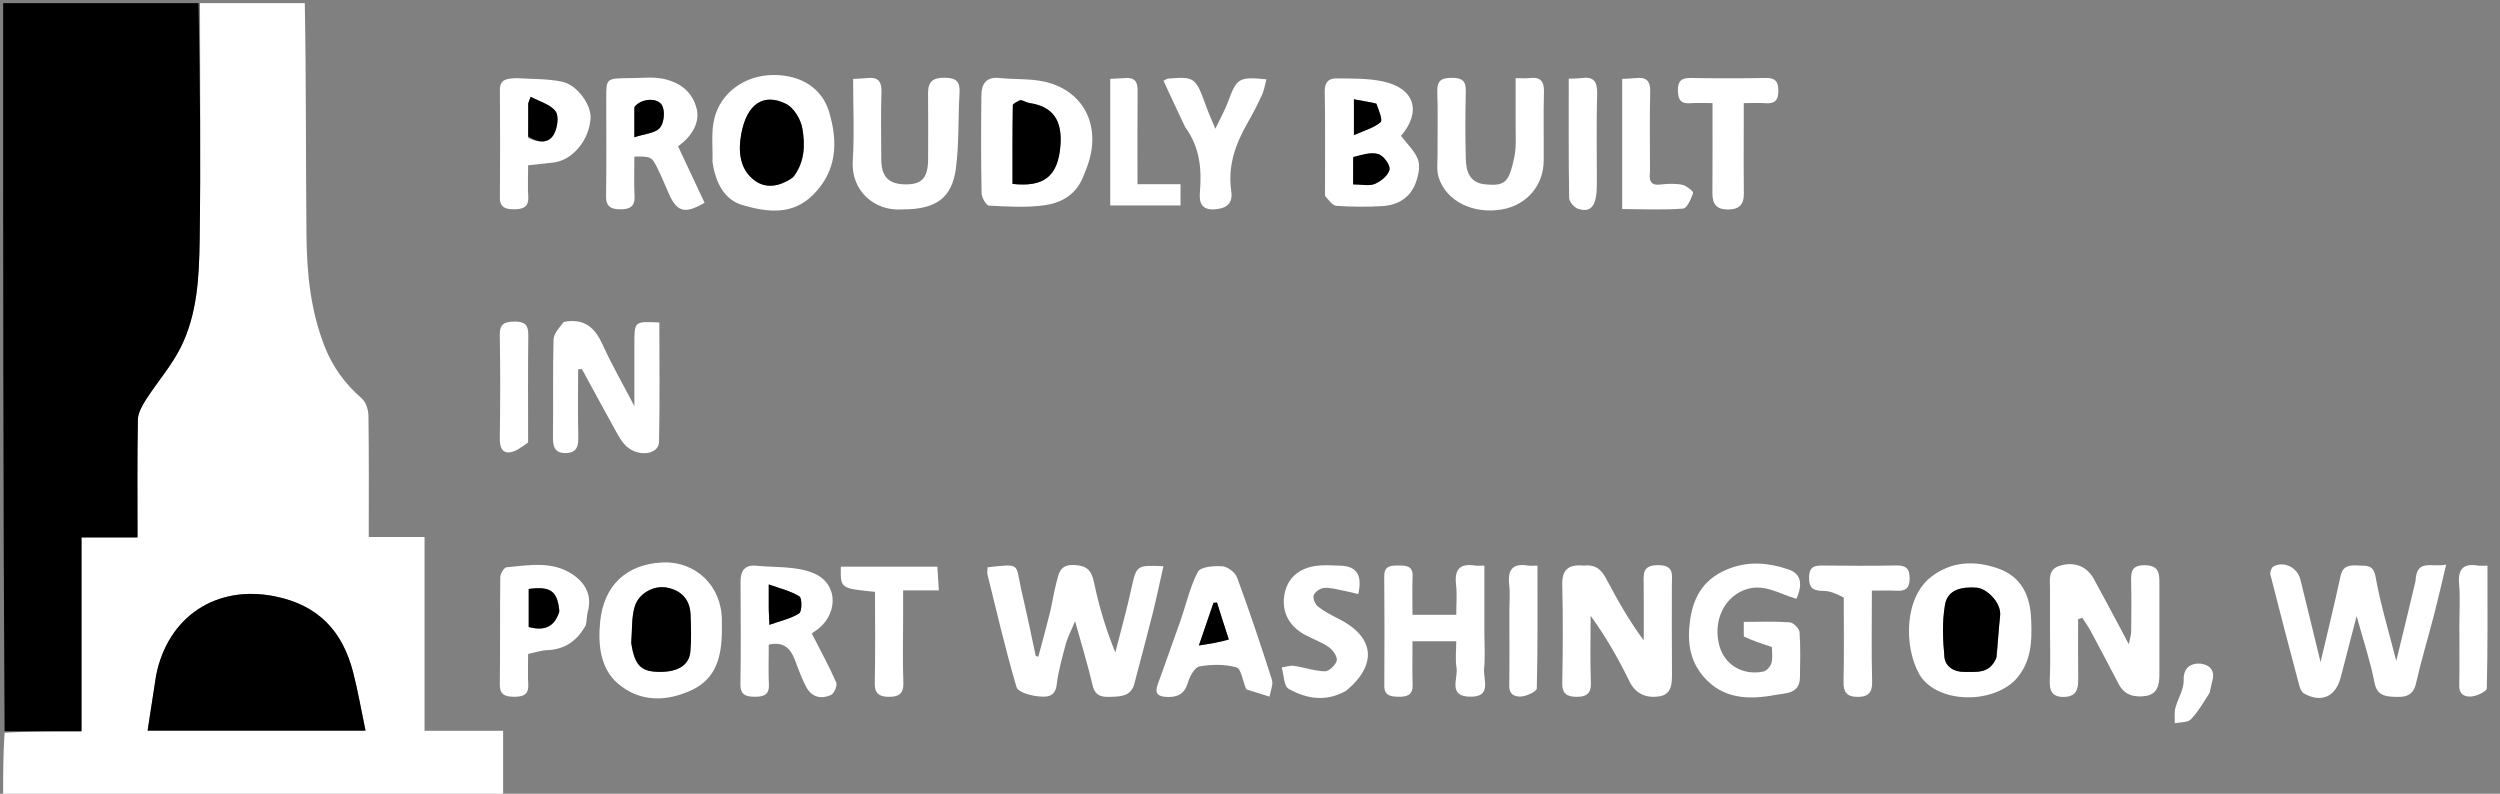 <svg version="1.1" id="Layer_1" xmlns="http://www.w3.org/2000/svg" xmlns:xlink="http://www.w3.org/1999/xlink" x="0px" y="0px"
	 width="100%" viewBox="0 0 800 254" enable-background="new 0 0 800 254" xml:space="preserve">
<rect x="0" y="0" width="800" height="254" fill="#808080" stroke="none"/>
<path fill="#FFFFFF" opacity="1" stroke="none" 
	d="
M97.531,1 
	C98,25.832 97.829,50.666 98.074,75.495 
	C98.192,87.524 99.406,99.443 103.885,110.87 
	C106.487,117.511 110.437,122.855 115.758,127.49 
	C117.096,128.656 117.877,131.134 117.904,133.023 
	C118.088,145.828 118,158.638 118,171.845 
	C123.965,171.845 129.714,171.845 135.853,171.845 
	C135.853,192.647 135.853,213.055 135.853,233.86 
	C144.319,233.86 152.395,233.86 161,233.86 
	C161,240.855 161,247.459 161,254.531 
	C107.667,255 54.333,255 1,255 
	C1,248.239 1,241.588 1.469,234.469 
	C9.865,234 17.792,234 26.077,234 
	C26.077,213.114 26.077,192.73 26.077,171.96 
	C32.17,171.96 37.912,171.96 44,171.96 
	C44,159.135 43.875,146.694 44.119,134.26 
	C44.162,132.106 45.48,129.796 46.71,127.879 
	C50.344,122.214 54.902,117.044 57.868,111.069 
	C63.169,100.392 63.713,88.505 63.885,76.872 
	C64.258,51.587 64,26.291 64,1 
	C75.021,1 86.042,1 97.531,1 
M49.952,216.392 
	C49.062,222.095 48.172,227.799 47.236,233.79 
	C70.85,233.79 93.249,233.79 116.961,233.79 
	C115.588,227.25 114.537,221.098 112.983,215.076 
	C109.599,201.967 101.876,193.62 87.948,190.829 
	C69.253,187.082 53.789,197.21 49.952,216.392 
z"/>
<path fill="#000000" opacity="1" stroke="none" 
	d="
M63.531,1 
	C64,26.291 64.258,51.587 63.885,76.872 
	C63.713,88.505 63.169,100.392 57.868,111.069 
	C54.902,117.044 50.344,122.214 46.71,127.879 
	C45.48,129.796 44.162,132.106 44.119,134.26 
	C43.875,146.694 44,159.135 44,171.96 
	C37.912,171.96 32.17,171.96 26.077,171.96 
	C26.077,192.73 26.077,213.114 26.077,234 
	C17.792,234 9.865,234 1.469,234 
	C1,156.448 1,78.897 1,1 
	C21.686,1 42.374,1 63.531,1 
z"/>
<path fill="#FFFFFF" opacity="1" stroke="none" 
	d="
M326.717,188.338 
	C328.455,195.777 329.95,202.857 331.445,209.938 
	C331.717,210.005 331.988,210.072 332.259,210.139 
	C333.484,205.538 334.774,200.952 335.911,196.329 
	C336.718,193.049 337.193,189.685 338.048,186.419 
	C338.811,183.503 339.14,180.554 343.824,180.807 
	C348.074,181.037 349.307,182.685 350.106,186.479 
	C351.68,193.957 353.849,201.31 356.903,208.783 
	C358.596,202.127 360.464,195.51 361.936,188.806 
	C363.683,180.85 363.536,180.817 372.296,181.189 
	C371.125,186.373 370.078,191.443 368.823,196.461 
	C366.954,203.928 364.922,211.354 362.989,218.806 
	C362.003,222.61 358.941,222.867 355.863,222.978 
	C353.086,223.077 350.513,223.124 349.637,219.338 
	C348.156,212.936 346.199,206.645 344.027,198.805 
	C342.758,201.847 341.653,203.863 341.073,206.021 
	C339.904,210.363 338.659,214.739 338.125,219.183 
	C337.623,223.369 334.486,223.031 332.178,222.822 
	C329.728,222.601 325.753,221.463 325.289,219.887 
	C321.798,208.042 318.999,195.994 316.027,183.998 
	C315.834,183.221 316.002,182.355 316.002,181.543 
	C326.718,180.339 324.984,180.344 326.717,188.338 
z"/>
<path fill="#FFFFFF" opacity="1" stroke="none" 
	d="
M772.979,185.887 
	C773.253,178.622 778.241,181.687 782.774,180.665 
	C781.378,186.491 780.265,191.447 778.994,196.362 
	C777.066,203.818 774.823,211.199 773.113,218.703 
	C772.078,223.243 768.905,223.131 765.611,222.956 
	C762.767,222.806 760.576,222.203 759.844,218.429 
	C758.533,211.671 756.316,205.089 754.12,197.136 
	C752.576,203.083 751.289,208.044 750.001,213.006 
	C749.68,214.246 749.357,215.486 749.038,216.726 
	C747.437,222.952 742.871,225.026 737.27,221.919 
	C736.516,221.5 736.016,220.289 735.765,219.347 
	C732.624,207.545 729.521,195.733 726.529,183.892 
	C726.334,183.12 726.871,181.621 727.512,181.271 
	C730.863,179.436 735.157,181.562 736.122,185.444 
	C738.29,194.165 740.391,202.902 742.576,211.871 
	C744.752,202.599 747.003,193.554 748.946,184.444 
	C749.706,180.878 751.923,180.822 754.704,180.968 
	C757.348,181.106 759.475,180.58 760.207,184.694 
	C761.751,193.376 764.362,201.869 766.8,211.487 
	C768.983,202.568 770.972,194.443 772.979,185.887 
z"/>
<path fill="#FFFFFF" opacity="1" stroke="none" 
	d="
M506.875,181 
	C510.835,180.528 512.603,182.56 514.103,185.409 
	C517.581,192.012 521.257,198.51 526,204.94 
	C526,198.937 526.061,192.932 525.976,186.93 
	C525.929,183.616 525.555,180.822 530.609,180.841 
	C535.904,180.862 534.993,184.071 534.996,187.147 
	C535.006,196.475 534.939,205.804 535.032,215.132 
	C535.066,218.531 535.078,222.195 531.021,222.832 
	C527.076,223.451 523.49,222.284 521.394,217.987 
	C517.91,210.848 513.991,203.92 509,197.052 
	C509,204.211 508.818,211.377 509.074,218.527 
	C509.208,222.261 507.256,223.037 504.304,222.979 
	C501.545,222.924 499.856,222.059 499.924,218.636 
	C500.133,208.145 500.17,197.644 499.925,187.156 
	C499.81,182.264 501.87,180.511 506.875,181 
z"/>
<path fill="#FFFFFF" opacity="1" stroke="none" 
	d="
M656,201.001 
	C656,196.505 655.992,192.509 656.003,188.512 
	C656.011,185.602 655.228,182.253 659.093,181.052 
	C663.756,179.603 667.794,181.195 670.006,185.223 
	C672.866,190.434 675.646,195.689 678.455,200.927 
	C679.194,202.304 679.915,203.691 681.219,206.161 
	C681.624,204.086 681.965,203.124 681.974,202.159 
	C682.028,196.831 682.108,191.499 681.96,186.175 
	C681.87,182.957 682.123,180.825 686.364,180.87 
	C690.316,180.913 691.013,182.86 691.007,186.009 
	C690.988,196 690.992,205.992 691.005,215.983 
	C691.009,219.219 690.326,222.164 686.59,222.709 
	C683.081,223.221 679.854,222.517 677.981,218.906 
	C675.022,213.2 672.011,207.52 668.969,201.858 
	C668.196,200.418 667.224,199.085 666.343,197.703 
	C665.895,197.847 665.448,197.991 665,198.136 
	C665,204.511 664.931,210.887 665.029,217.261 
	C665.078,220.442 664.501,222.872 660.644,223.011 
	C656.682,223.154 655.76,221.081 655.934,217.484 
	C656.19,212.167 656,206.83 656,201.001 
z"/>
<path fill="#FFFFFF" opacity="1" stroke="none" 
	d="
M180.418,103.013 
	C187.137,101.75 190.432,104.96 192.874,110.357 
	C195.689,116.578 199.117,122.521 203,129.969 
	C203,122.338 203,116.165 203,109.993 
	C203,102.799 203,102.799 210.992,103.198 
	C210.992,115.921 211.165,128.68 210.888,141.43 
	C210.802,145.376 204.578,146.346 200.626,142.966 
	C199.09,141.652 198.031,139.688 197.018,137.873 
	C193.364,131.32 189.823,124.704 186.222,118.122 
	C186.189,118.062 185.921,118.13 185,118.177 
	C185,125.295 184.888,132.48 185.054,139.658 
	C185.122,142.63 184.692,144.859 181.192,144.982 
	C177.335,145.118 176.904,142.735 176.947,139.544 
	C177.089,129.234 176.852,118.917 177.134,108.613 
	C177.186,106.726 178.987,104.886 180.418,103.013 
z"/>
<path fill="#FFFFFF" opacity="1" stroke="none" 
	d="
M228,51.855 
	C228.13,46.978 227.536,42.36 228.542,38.12 
	C230.58,29.526 238.469,24.049 247.459,24 
	C256.36,23.953 263.066,28.261 265.321,35.843 
	C268.204,45.531 267.858,54.682 260.144,62.38 
	C253.476,69.035 245.35,67.851 237.716,65.67 
	C231.706,63.952 228.976,58.409 228,51.855 
M253.996,56.504 
	C257.585,51.858 257.649,46.316 256.753,41.101 
	C256.254,38.197 254.024,34.478 251.526,33.239 
	C244.332,29.671 239.018,33.252 237.232,42.713 
	C236.189,48.241 236.577,54.218 241.605,57.839 
	C245.207,60.433 249.618,59.705 253.996,56.504 
z"/>
<path fill="#FFFFFF" opacity="1" stroke="none" 
	d="
M644.748,217.744 
	C636.463,225.727 619.046,224.766 614.01,215.468 
	C609.351,206.866 609.248,191.327 618.004,184.571 
	C624.458,179.591 631.878,179.279 639.37,181.903 
	C646.994,184.572 649.678,190.737 649.974,198.224 
	C650.246,205.106 650.18,211.966 644.748,217.744 
M638.98,210.203 
	C639.32,205.832 639.546,201.448 640.032,197.093 
	C640.512,192.788 635.667,188.29 632.56,188.065 
	C628.128,187.743 623.307,188.442 622.418,193.464 
	C621.456,198.903 621.697,204.666 622.217,210.212 
	C622.501,213.244 625.191,215.058 628.605,215.01 
	C632.481,214.955 636.664,215.728 638.98,210.203 
z"/>
<path fill="#FFFFFF" opacity="1" stroke="none" 
	d="
M231,201.931 
	C230.939,210.11 229.149,217.102 221.54,220.734 
	C213.341,224.647 204.703,224.727 197.746,218.749 
	C192.022,213.83 191.323,206.15 192.06,198.846 
	C193.215,187.38 200.429,180.637 211.664,180.003 
	C222.534,179.389 230.952,187.426 230.999,198.465 
	C231.004,199.464 231,200.464 231,201.931 
M202,206.094 
	C203.107,212.987 205.128,214.965 211.098,215 
	C216.931,215.034 220.524,212.858 220.918,208.485 
	C221.273,204.547 221.131,200.547 220.966,196.585 
	C220.766,191.808 218.015,188.956 213.442,188.045 
	C209.346,187.229 204.421,189.78 203.12,194.09 
	C202.066,197.584 202.324,201.474 202,206.094 
z"/>
<path fill="#FFFFFF" opacity="1" stroke="none" 
	d="
M346.375,57.142 
	C343.926,62.624 339.267,64.963 334.371,65.662 
	C328.504,66.498 322.429,66.112 316.469,65.796 
	C315.578,65.749 314.137,63.209 314.11,61.799 
	C313.909,51.327 313.914,40.849 314.049,30.374 
	C314.095,26.868 315.59,24.502 319.812,24.958 
	C324.514,25.465 329.366,25.105 333.951,26.075 
	C345.835,28.592 351.791,38.72 348.764,50.539 
	C348.214,52.689 347.367,54.763 346.375,57.142 
M326.246,32.002 
	C325.5,32.564 324.113,33.115 324.103,33.689 
	C323.963,42.098 324.007,50.51 324.007,58.843 
	C333.773,59.92 338.638,56.71 339.354,46.313 
	C339.893,38.491 336.902,34.036 329.352,32.961 
	C328.584,32.851 327.872,32.348 326.246,32.002 
z"/>
<path fill="#FFFFFF" opacity="1" stroke="none" 
	d="
M424.001,62.652 
	C424,51.195 424.118,40.205 423.919,29.222 
	C423.868,26.389 425.177,25.081 427.442,25.098 
	C432.503,25.135 437.695,25.01 442.593,26.067 
	C452.795,28.27 454.929,35.796 448.321,43.48 
	C450.247,46.054 452.779,48.311 453.762,51.112 
	C454.529,53.298 453.854,56.344 452.964,58.682 
	C451.233,63.231 447.358,65.596 442.644,65.922 
	C437.674,66.266 432.649,66.191 427.676,65.868 
	C426.397,65.785 425.224,64.081 424.001,62.652 
M433.003,50.71 
	C433.003,53.446 433.003,56.181 433.003,58.998 
	C435.765,58.998 438.164,59.608 439.969,58.833 
	C441.922,57.995 444.319,56.045 444.647,54.24 
	C444.913,52.776 442.7,49.783 441.053,49.304 
	C438.634,48.602 435.74,49.536 433.003,50.71 
M440.094,33.007 
	C437.828,32.597 435.561,32.187 433.258,31.77 
	C433.258,35.701 433.258,38.803 433.258,43.232 
	C436.633,41.715 439.646,40.929 441.772,39.108 
	C442.548,38.443 441.214,35.317 440.094,33.007 
z"/>
<path fill="#FFFFFF" opacity="1" stroke="none" 
	d="
M558.018,203.678 
	C558.002,201.937 558.002,200.652 558.002,199.001 
	C563.13,199.001 567.942,198.793 572.711,199.15 
	C573.878,199.238 575.763,201.114 575.849,202.277 
	C576.206,207.077 576.05,211.92 575.985,216.745 
	C575.913,222.13 571.345,221.771 568.053,222.389 
	C559.579,223.978 551.283,223.721 545.105,216.503 
	C540.687,211.34 539.875,205.342 540.818,198.512 
	C541.965,190.211 545.809,184.789 553.561,181.861 
	C559.903,179.466 566.216,180.148 572.338,182.227 
	C576.339,183.587 576.975,186.973 574.841,191.61 
	C569.302,190.106 564.267,186.306 557.902,188.902 
	C551.554,191.491 548.079,198.967 550.218,206.687 
	C551.901,212.762 557.691,216.263 564.287,214.893 
	C565.335,214.675 566.601,213.227 566.883,212.122 
	C567.32,210.407 566.998,208.498 566.998,207.023 
	C563.89,206.022 560.961,205.079 558.018,203.678 
z"/>
<path fill="#FFFFFF" opacity="1" stroke="none" 
	d="
M255.019,212.948 
	C253.548,208.484 251.667,205.004 246,206.278 
	C246,210.568 245.86,214.875 246.045,219.167 
	C246.189,222.497 244.078,222.957 241.677,222.958 
	C239.149,222.958 236.891,222.672 236.943,219.024 
	C237.101,208.052 237.041,197.077 236.976,186.104 
	C236.955,182.612 238.406,180.678 241.976,181.031 
	C248.225,181.649 255.054,181.097 260.551,183.513 
	C268.647,187.073 268.184,197.324 260.592,202.113 
	C260.042,202.46 259.593,202.969 259.806,202.783 
	C262.536,208.136 265.299,213.173 267.601,218.412 
	C268.021,219.369 266.918,221.949 265.901,222.406 
	C262.811,223.794 259.8,223.154 258.024,219.894 
	C256.879,217.792 256.023,215.532 255.019,212.948 
M246,195.369 
	C246.052,196.497 246.103,197.624 246.209,199.94 
	C249.796,198.659 253.086,197.967 255.734,196.271 
	C256.639,195.691 256.681,191.407 255.823,190.866 
	C253.096,189.145 249.759,188.389 246,187.021 
	C246,190.492 246,192.464 246,195.369 
z"/>
<path fill="#FFFFFF" opacity="1" stroke="none" 
	d="
M201.17,25 
	C205.133,25.023 208.732,24.511 212.089,25.191 
	C217.384,26.263 221.589,29.209 222.956,34.909 
	C223.976,39.158 221.472,43.636 216.971,46.801 
	C219.855,52.943 222.671,58.938 225.467,64.892 
	C219.1,68.598 216.601,67.846 213.99,61.902 
	C212.831,59.265 211.758,56.585 210.48,54.006 
	C208.545,50.103 208.35,50.058 203,50.104 
	C203,54.326 202.835,58.576 203.052,62.806 
	C203.229,66.26 201.266,66.996 198.536,66.979 
	C195.877,66.963 193.894,66.366 193.945,62.881 
	C194.098,52.405 193.999,41.925 194,31.447 
	C194.001,25.091 194.002,25.091 201.17,25 
M203,34.7 
	C203,37.446 203,40.191 203,43.917 
	C206.339,42.805 209.638,42.647 211.151,40.922 
	C212.497,39.387 212.869,35.564 211.867,33.743 
	C210.387,31.052 204.981,31.508 203,34.7 
z"/>
<path fill="#FFFFFF" opacity="1" stroke="none" 
	d="
M475,202 
	C475,206.326 475.288,210.181 474.915,213.971 
	C474.574,217.428 477.571,223.098 470.373,222.943 
	C463.223,222.789 466.649,217.109 466.09,213.708 
	C465.644,210.996 466,208.151 466,205.199 
	C461.191,205.199 456.792,205.199 452,205.199 
	C452,210.004 451.892,214.624 452.036,219.235 
	C452.14,222.545 450.009,222.995 447.606,222.956 
	C445.339,222.919 442.959,222.844 442.977,219.447 
	C443.039,207.801 443.071,196.154 442.958,184.508 
	C442.923,180.992 444.995,180.979 447.523,180.965 
	C450.094,180.951 452.184,181.07 452.038,184.556 
	C451.872,188.517 451.999,192.49 451.999,196.728 
	C456.637,196.728 461.039,196.728 466,196.728 
	C466,193.523 466.301,190.22 465.93,186.995 
	C465.367,182.095 467.271,180.232 472.047,180.983 
	C472.838,181.107 473.666,181 475,181 
	C475,187.96 475,194.73 475,202 
z"/>
<path fill="#FFFFFF" opacity="1" stroke="none" 
	d="
M289.02,67 
	C279.496,67.77 272.301,60.731 272.883,51.56 
	C273.43,42.947 273,34.273 273,25.256 
	C274.576,25.165 276.003,25.154 277.413,24.986 
	C280.83,24.58 282.183,25.873 282.068,29.463 
	C281.839,36.618 281.982,43.787 282.006,50.95 
	C282.024,56.592 284.361,58.97 289.836,59 
	C295.052,59.029 296.977,56.871 296.995,50.89 
	C297.016,43.894 297.053,36.897 296.979,29.901 
	C296.94,26.218 298.408,24.841 302.252,24.873 
	C306,24.905 307.277,26.091 307.051,29.798 
	C306.562,37.854 306.937,46.005 305.879,53.974 
	C304.63,63.377 299.452,66.99 289.02,67 
z"/>
<path fill="#FFFFFF" opacity="1" stroke="none" 
	d="
M377.733,198.658 
	C379.655,193.148 380.819,187.697 383.335,182.965 
	C384.183,181.371 388.506,181.018 391.16,181.211 
	C392.853,181.335 395.271,183.181 395.868,184.805 
	C399.845,195.614 403.516,206.54 407.014,217.514 
	C407.512,219.077 406.54,221.108 406.249,222.922 
	C403.821,222.17 401.391,221.423 398.969,220.655 
	C398.844,220.616 398.748,220.408 398.686,220.26 
	C397.697,217.921 397.167,213.984 395.644,213.554 
	C391.935,212.506 387.675,212.573 383.826,213.256 
	C382.295,213.528 380.706,216.448 380.123,218.449 
	C379.04,222.163 376.734,223.184 373.284,223.016 
	C370.445,222.878 369.415,221.858 370.502,218.918 
	C372.943,212.318 375.182,205.643 377.733,198.658 
M393.036,204.297 
	C391.836,200.469 390.636,196.641 389.437,192.813 
	C389.062,192.847 388.687,192.88 388.312,192.914 
	C386.865,197.149 385.418,201.384 383.652,206.551 
	C387.538,205.939 390.499,205.473 393.036,204.297 
z"/>
<path fill="#FFFFFF" opacity="1" stroke="none" 
	d="
M485,39.983 
	C485,34.846 485,30.204 485,25 
	C486.646,25 488.084,25.134 489.488,24.974 
	C493.003,24.573 494.167,26.041 494.065,29.535 
	C493.851,36.855 494.063,44.187 493.983,51.512 
	C493.897,59.375 488.557,65.569 480.807,66.985 
	C471.546,68.677 462.769,64.439 460.371,56.747 
	C459.659,54.463 460.026,51.822 460.013,49.344 
	C459.976,42.684 460.174,36.017 459.932,29.366 
	C459.797,25.677 461.366,24.899 464.673,24.91 
	C467.874,24.92 469.144,25.88 469.057,29.21 
	C468.87,36.365 468.87,43.532 469.051,50.687 
	C469.152,54.713 470.152,58.479 475.184,58.987 
	C481.075,59.582 482.577,58.503 484.047,52.659 
	C484.475,50.958 484.844,49.213 484.962,47.469 
	C485.117,45.149 485,42.81 485,39.983 
z"/>
<path fill="#FFFFFF" opacity="1" stroke="none" 
	d="
M165.282,25 
	C170.469,25.338 175.297,25.171 179.879,26.152 
	C184.795,27.203 189.241,33.596 188.983,37.834 
	C188.557,44.832 183.243,51.239 177.204,51.991 
	C174.629,52.311 172.045,52.557 169,52.888 
	C169,56.375 168.841,59.666 169.043,62.935 
	C169.262,66.489 167.017,66.975 164.411,66.966 
	C162.022,66.957 159.935,66.556 159.963,63.256 
	C160.059,51.784 160.066,40.309 159.962,28.837 
	C159.928,25.191 162.327,25.171 165.282,25 
M169.039,44.15 
	C172.043,45.581 175.399,46.171 177.213,43.01 
	C178.373,40.99 178.927,37.166 177.778,35.622 
	C176.122,33.399 172.671,32.514 169.814,30.964 
	C169.238,32.61 169.04,32.916 169.037,33.224 
	C169.008,36.555 169.01,39.888 169.039,44.15 
z"/>
<path fill="#FFFFFF" opacity="1" stroke="none" 
	d="
M187.447,200.058 
	C184.608,205.197 180.683,207.811 175.099,208.052 
	C173.083,208.14 171.092,208.825 169,209.257 
	C169,212.766 168.86,215.925 169.037,219.066 
	C169.242,222.717 166.795,222.984 164.272,222.954 
	C161.88,222.926 159.9,222.431 159.943,219.109 
	C160.092,207.625 159.944,196.137 160.091,184.652 
	C160.105,183.557 161.312,181.598 162.099,181.527 
	C169.228,180.883 176.62,179.447 183.111,183.729 
	C187.282,186.48 189.56,190.479 188.068,195.844 
	C187.721,197.093 187.838,198.472 187.447,200.058 
M178.998,195.298 
	C178.341,189.068 176.229,187.581 169.189,188.463 
	C169.189,192.523 169.189,196.591 169.189,200.649 
	C173.852,201.843 177.367,201.002 178.998,195.298 
z"/>
<path fill="#FFFFFF" opacity="1" stroke="none" 
	d="
M430.761,221.054 
	C424.232,224.74 418.03,223.597 412.368,220.437 
	C410.832,219.58 410.842,215.953 410.143,213.596 
	C411.463,213.4 412.83,212.885 414.093,213.07 
	C417.411,213.557 420.677,214.755 423.98,214.82 
	C425.296,214.846 427.426,212.814 427.759,211.386 
	C428.038,210.188 426.573,208.041 425.297,207.141 
	C422.964,205.495 420.17,204.517 417.623,203.157 
	C412.427,200.382 410.064,195.713 411.014,190.278 
	C411.911,185.142 415.471,181.812 421.322,181.05 
	C423.758,180.733 426.27,180.955 428.747,181.007 
	C434.453,181.129 435.942,184.339 434.646,190.092 
	C433.087,189.731 431.503,189.307 429.897,189.006 
	C427.844,188.62 425.747,187.984 423.72,188.135 
	C422.496,188.226 420.778,189.386 420.374,190.473 
	C420.021,191.422 420.845,193.381 421.768,194.114 
	C423.751,195.687 426.081,196.862 428.361,198.016 
	C439.838,203.821 440.921,212.59 430.761,221.054 
z"/>
<path fill="#FFFFFF" opacity="1" stroke="none" 
	d="
M379.269,40.694 
	C376.787,35.517 374.538,30.65 372.312,25.833 
	C373.355,25.302 373.499,25.171 373.652,25.159 
	C382.334,24.463 382.604,24.681 385.999,34.129 
	C386.732,36.167 387.648,38.14 388.913,41.188 
	C390.59,37.668 391.997,35.219 392.957,32.605 
	C395.758,24.975 396.395,24.509 405.253,25.391 
	C404.784,27.108 404.545,28.831 403.85,30.343 
	C402.442,33.407 400.892,36.419 399.211,39.343 
	C395.318,46.116 392.825,53.193 394.006,61.154 
	C394.622,65.316 392.259,66.75 388.673,66.985 
	C384.762,67.241 383.65,65.153 383.963,61.53 
	C384.59,54.259 384.022,47.185 379.269,40.694 
z"/>
<path fill="#FFFFFF" opacity="1" stroke="none" 
	d="
M558,41.054 
	C558,48.361 557.939,55.177 558.025,61.992 
	C558.069,65.563 556.44,67.037 552.928,67.038 
	C549.307,67.039 547.949,65.309 547.975,61.847 
	C548.047,52.4 548,42.953 548,33 
	C545.463,33 543.188,32.864 540.937,33.033 
	C537.819,33.267 536.95,31.848 536.925,28.912 
	C536.898,25.786 538.183,24.906 541.112,24.955 
	C549.089,25.087 557.071,25.099 565.048,24.95 
	C568.141,24.893 569.055,26.116 569.076,29.07 
	C569.098,32.179 567.855,33.244 564.904,33.03 
	C562.782,32.876 560.639,33 558,33 
	C558,35.685 558,38.123 558,41.054 
z"/>
<path fill="#FFFFFF" opacity="1" stroke="none" 
	d="
M589.998,191.219 
	C587.919,190.16 585.847,189.133 583.761,189.104 
	C580.597,189.06 578.834,188.553 578.896,184.747 
	C578.957,180.956 581.062,180.954 583.767,180.977 
	C591.407,181.043 599.051,181.112 606.688,180.947 
	C609.879,180.878 611.123,181.882 611.088,185.205 
	C611.054,188.444 609.582,189.186 606.777,189.029 
	C604.334,188.891 601.877,189 599,189 
	C599,198.931 598.832,208.523 599.084,218.103 
	C599.183,221.875 597.585,223.059 594.253,223.001 
	C591.017,222.944 589.836,221.469 589.923,218.107 
	C590.151,209.309 590,200.501 589.998,191.219 
z"/>
<path fill="#FFFFFF" opacity="1" stroke="none" 
	d="
M289,197.053 
	C289,204.535 288.818,211.532 289.074,218.513 
	C289.209,222.223 287.29,223.033 284.325,222.982 
	C281.563,222.934 279.851,222.094 279.926,218.662 
	C280.138,208.892 280,199.115 280,189.389 
	C268.929,188.301 268.929,188.301 269.075,181.338 
	C279.12,181.338 289.185,181.338 299.953,181.338 
	C300.092,183.581 300.248,186.082 300.426,188.937 
	C296.397,188.937 292.957,188.937 289,188.937 
	C289,191.684 289,194.123 289,197.053 
z"/>
<path fill="#FFFFFF" opacity="1" stroke="none" 
	d="
M528,54.861 
	C527.619,57.927 528.249,59.41 531.343,59.052 
	C533.639,58.786 536.058,58.67 538.293,59.123 
	C539.655,59.399 541.949,61.274 541.79,61.757 
	C541.163,63.646 539.83,66.662 538.575,66.755 
	C532.142,67.23 525.652,66.926 519.103,66.895 
	C519.103,52.152 519.103,38.885 519.103,25.246 
	C520.58,25.162 522.006,25.152 523.413,24.986 
	C526.812,24.585 528.163,25.855 528.069,29.445 
	C527.852,37.75 528,46.065 528,54.861 
z"/>
<path fill="#FFFFFF" opacity="1" stroke="none" 
	d="
M359.817,25 
	C363.586,24.648 364.06,26.573 364.035,29.302 
	C363.945,39.056 364,48.812 364,58.944 
	C368.742,58.944 373.149,58.944 377.77,58.944 
	C377.77,61.382 377.77,63.447 377.77,65.759 
	C370.338,65.759 362.945,65.759 355.275,65.759 
	C355.275,52.396 355.275,39.03 355.275,25.248 
	C356.536,25.171 357.945,25.086 359.817,25 
z"/>
<path fill="#FFFFFF" opacity="1" stroke="none" 
	d="
M787,200.001 
	C787,195.352 787.297,191.174 786.922,187.058 
	C786.488,182.3 788.061,180.176 792.958,180.982 
	C793.757,181.113 794.596,181 795.993,181 
	C795.993,194.175 796.094,207.232 795.781,220.28 
	C795.758,221.223 792.777,222.648 791.053,222.853 
	C789.07,223.088 786.901,222.486 786.962,219.425 
	C787.089,213.119 787,206.809 787,200.001 
z"/>
<path fill="#FFFFFF" opacity="1" stroke="none" 
	d="
M511,58.881 
	C511,65.794 509.241,68.152 505.05,66.847 
	C503.793,66.456 502.152,64.578 502.132,63.357 
	C501.918,50.762 502,38.161 502,25.181 
	C503.469,25.114 504.74,25.157 505.981,24.982 
	C509.927,24.425 511.197,26.02 511.085,30.003 
	C510.82,39.461 511,48.932 511,58.881 
z"/>
<path fill="#FFFFFF" opacity="1" stroke="none" 
	d="
M483,196.01 
	C483,192.69 483.267,189.837 482.941,187.053 
	C482.382,182.29 484.077,180.18 488.964,180.982 
	C489.762,181.113 490.601,181 491.993,181 
	C491.993,194.181 492.094,207.239 491.78,220.287 
	C491.758,221.228 488.771,222.65 487.045,222.853 
	C485.06,223.086 482.913,222.475 482.961,219.417 
	C483.08,211.782 483,204.144 483,196.01 
z"/>
<path fill="#FFFFFF" opacity="1" stroke="none" 
	d="
M168.999,141.599 
	C166.932,143.028 164.888,144.713 162.794,144.776 
	C160.409,144.848 159.899,142.59 159.933,140.151 
	C160.087,129.192 160.13,118.228 159.928,107.271 
	C159.859,103.505 161.542,102.936 164.744,102.912 
	C168.01,102.888 169.097,104.016 169.056,107.262 
	C168.912,118.553 169,129.846 168.999,141.599 
z"/>
<path fill="#FFFFFF" opacity="1" stroke="none" 
	d="
M707.08,221.7 
	C705.049,224.84 703.368,227.843 701.043,230.215 
	C700.007,231.273 697.675,231.06 695.931,231.424 
	C695.968,229.816 695.715,228.134 696.104,226.615 
	C696.884,223.566 698.896,220.572 698.783,217.617 
	C698.631,213.674 701.075,212.336 703.509,212.336 
	C705.968,212.335 709.027,213.732 708.006,217.638 
	C707.689,218.851 707.445,220.083 707.08,221.7 
z"/>
<path fill="#000000" opacity="1" stroke="none" 
	d="
M49.974,215.965 
	C53.789,197.21 69.253,187.082 87.948,190.829 
	C101.876,193.62 109.599,201.967 112.983,215.076 
	C114.537,221.098 115.588,227.25 116.961,233.79 
	C93.249,233.79 70.85,233.79 47.236,233.79 
	C48.172,227.799 49.062,222.095 49.974,215.965 
z"/>
<path fill="#000000" opacity="1" stroke="none" 
	d="
M253.7,56.782 
	C249.618,59.705 245.207,60.433 241.605,57.839 
	C236.577,54.218 236.189,48.241 237.232,42.713 
	C239.018,33.252 244.332,29.671 251.526,33.239 
	C254.024,34.478 256.254,38.197 256.753,41.101 
	C257.649,46.316 257.585,51.858 253.7,56.782 
z"/>
<path fill="#000000" opacity="1" stroke="none" 
	d="
M638.785,210.567 
	C636.664,215.728 632.481,214.955 628.605,215.01 
	C625.191,215.058 622.501,213.244 622.217,210.212 
	C621.697,204.666 621.456,198.903 622.418,193.464 
	C623.307,188.442 628.128,187.743 632.56,188.065 
	C635.667,188.29 640.512,192.788 640.032,197.093 
	C639.546,201.448 639.32,205.832 638.785,210.567 
z"/>
<path fill="#000000" opacity="1" stroke="none" 
	d="
M202,205.641 
	C202.324,201.474 202.066,197.584 203.12,194.09 
	C204.421,189.78 209.346,187.229 213.442,188.045 
	C218.015,188.956 220.766,191.808 220.966,196.585 
	C221.131,200.547 221.273,204.547 220.918,208.485 
	C220.524,212.858 216.931,215.034 211.098,215 
	C205.128,214.965 203.107,212.987 202,205.641 
z"/>
<path fill="#000000" opacity="1" stroke="none" 
	d="
M326.69,32.015 
	C327.872,32.348 328.584,32.851 329.352,32.961 
	C336.902,34.036 339.893,38.491 339.354,46.313 
	C338.638,56.71 333.773,59.92 324.007,58.843 
	C324.007,50.51 323.963,42.098 324.103,33.689 
	C324.113,33.115 325.5,32.564 326.69,32.015 
z"/>
<path fill="#000000" opacity="1" stroke="none" 
	d="
M433.026,50.241 
	C435.74,49.536 438.634,48.602 441.053,49.304 
	C442.7,49.783 444.913,52.776 444.647,54.24 
	C444.319,56.045 441.922,57.995 439.969,58.833 
	C438.164,59.608 435.765,58.998 433.003,58.998 
	C433.003,56.181 433.003,53.446 433.026,50.241 
z"/>
<path fill="#000000" opacity="1" stroke="none" 
	d="
M440.468,33.16 
	C441.214,35.317 442.548,38.443 441.772,39.108 
	C439.646,40.929 436.633,41.715 433.258,43.232 
	C433.258,38.803 433.258,35.701 433.258,31.77 
	C435.561,32.187 437.828,32.597 440.468,33.16 
z"/>
<path fill="#000000" opacity="1" stroke="none" 
	d="
M246,194.902 
	C246,192.464 246,190.492 246,187.021 
	C249.759,188.389 253.096,189.145 255.823,190.866 
	C256.681,191.407 256.639,195.691 255.734,196.271 
	C253.086,197.967 249.796,198.659 246.209,199.94 
	C246.103,197.624 246.052,196.497 246,194.902 
z"/>
<path fill="#000000" opacity="1" stroke="none" 
	d="
M203.001,34.235 
	C204.981,31.508 210.387,31.052 211.867,33.743 
	C212.869,35.564 212.497,39.387 211.151,40.922 
	C209.638,42.647 206.339,42.805 203,43.917 
	C203,40.191 203,37.446 203.001,34.235 
z"/>
<path fill="#000000" opacity="1" stroke="none" 
	d="
M393.248,204.652 
	C390.499,205.473 387.538,205.939 383.652,206.551 
	C385.418,201.384 386.865,197.149 388.312,192.914 
	C388.687,192.88 389.062,192.847 389.437,192.813 
	C390.636,196.641 391.836,200.469 393.248,204.652 
z"/>
<path fill="#000000" opacity="1" stroke="none" 
	d="
M169.021,43.685 
	C169.01,39.888 169.008,36.555 169.037,33.224 
	C169.04,32.916 169.238,32.61 169.814,30.964 
	C172.671,32.514 176.122,33.399 177.778,35.622 
	C178.927,37.166 178.373,40.99 177.213,43.01 
	C175.399,46.171 172.043,45.581 169.021,43.685 
z"/>
<path fill="#000000" opacity="1" stroke="none" 
	d="
M178.986,195.71 
	C177.367,201.002 173.852,201.843 169.189,200.649 
	C169.189,196.591 169.189,192.523 169.189,188.463 
	C176.229,187.581 178.341,189.068 178.986,195.71 
z"/>
</svg>